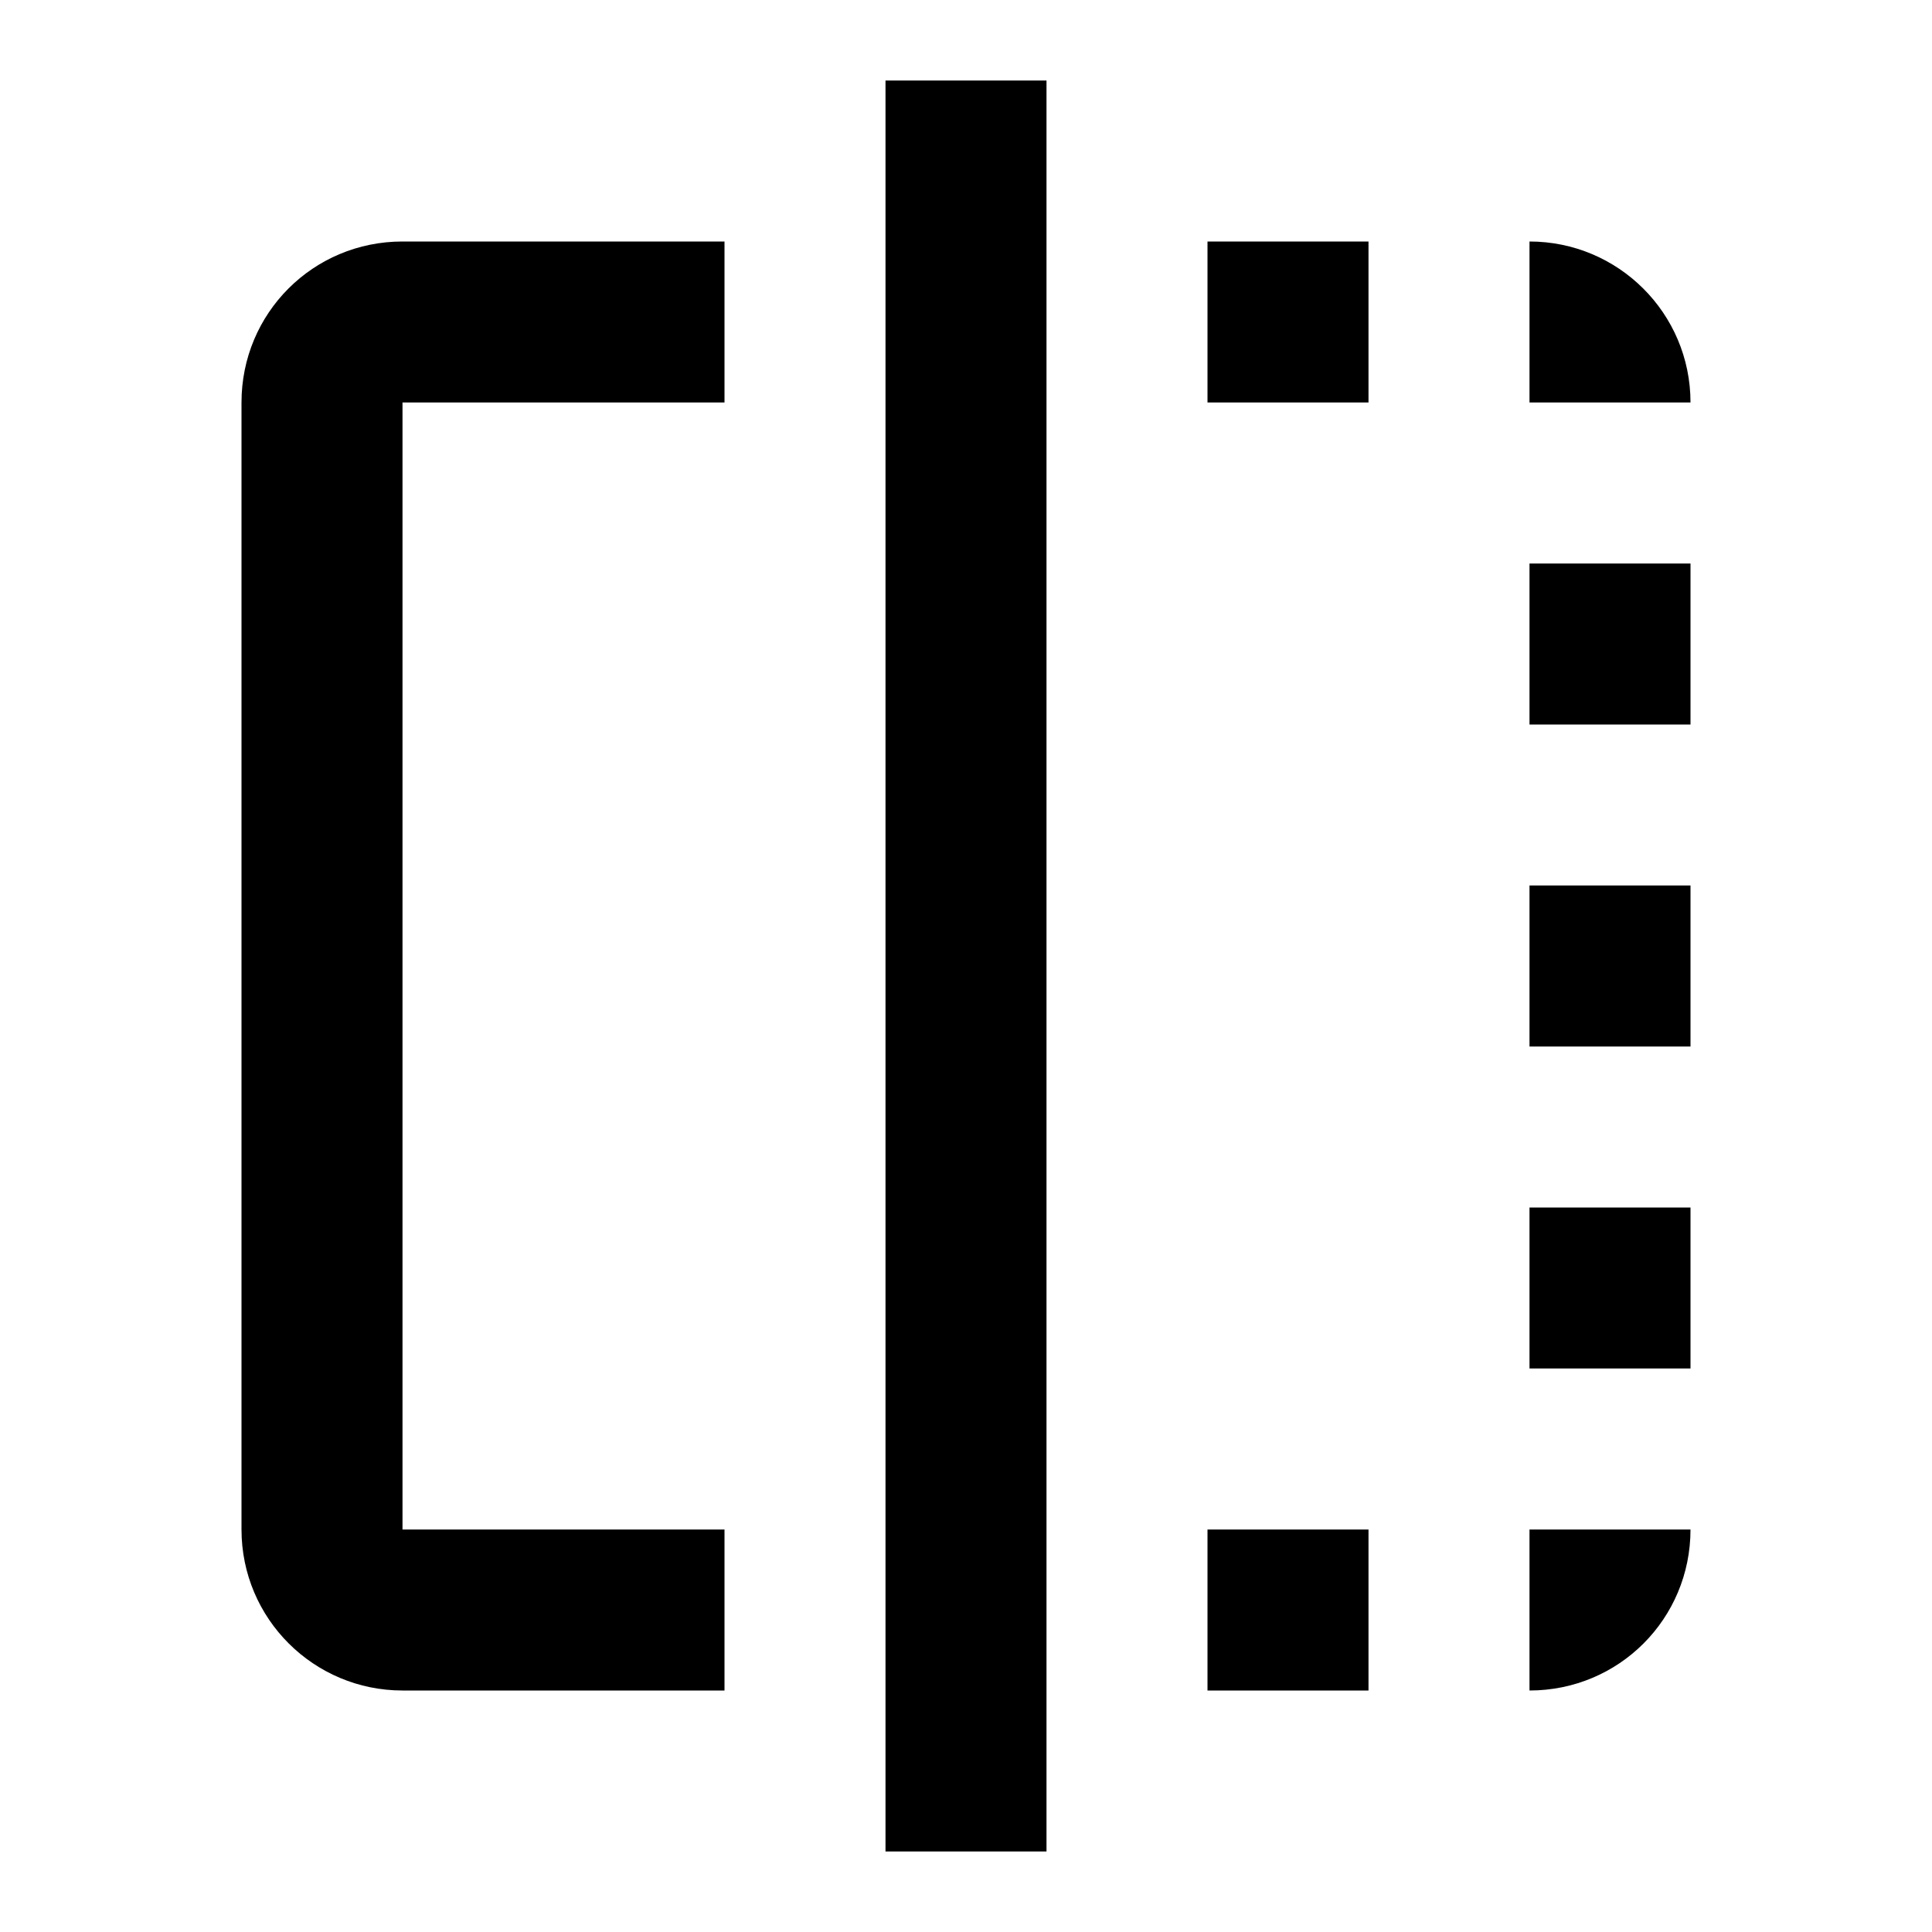 <svg xmlns="http://www.w3.org/2000/svg" xmlns:xlink="http://www.w3.org/1999/xlink" id="mdi-select-compare" width="24" height="24" version="1.1" viewBox="0 0 24 24"><path d="M13,23H11V1H13V23M9,19H5V5H9V3H5C3.89,3 3,3.89 3,5V19C3,20.11 3.9,21 5,21H9V19M19,7V9H21V7H19M19,5H21C21,3.89 20.1,3 19,3V5M21,15H19V17H21V15M19,11V13H21V11H19M17,3H15V5H17V3M19,21C20.11,21 21,20.11 21,19H19V21M17,19H15V21H17V19Z"/></svg>
